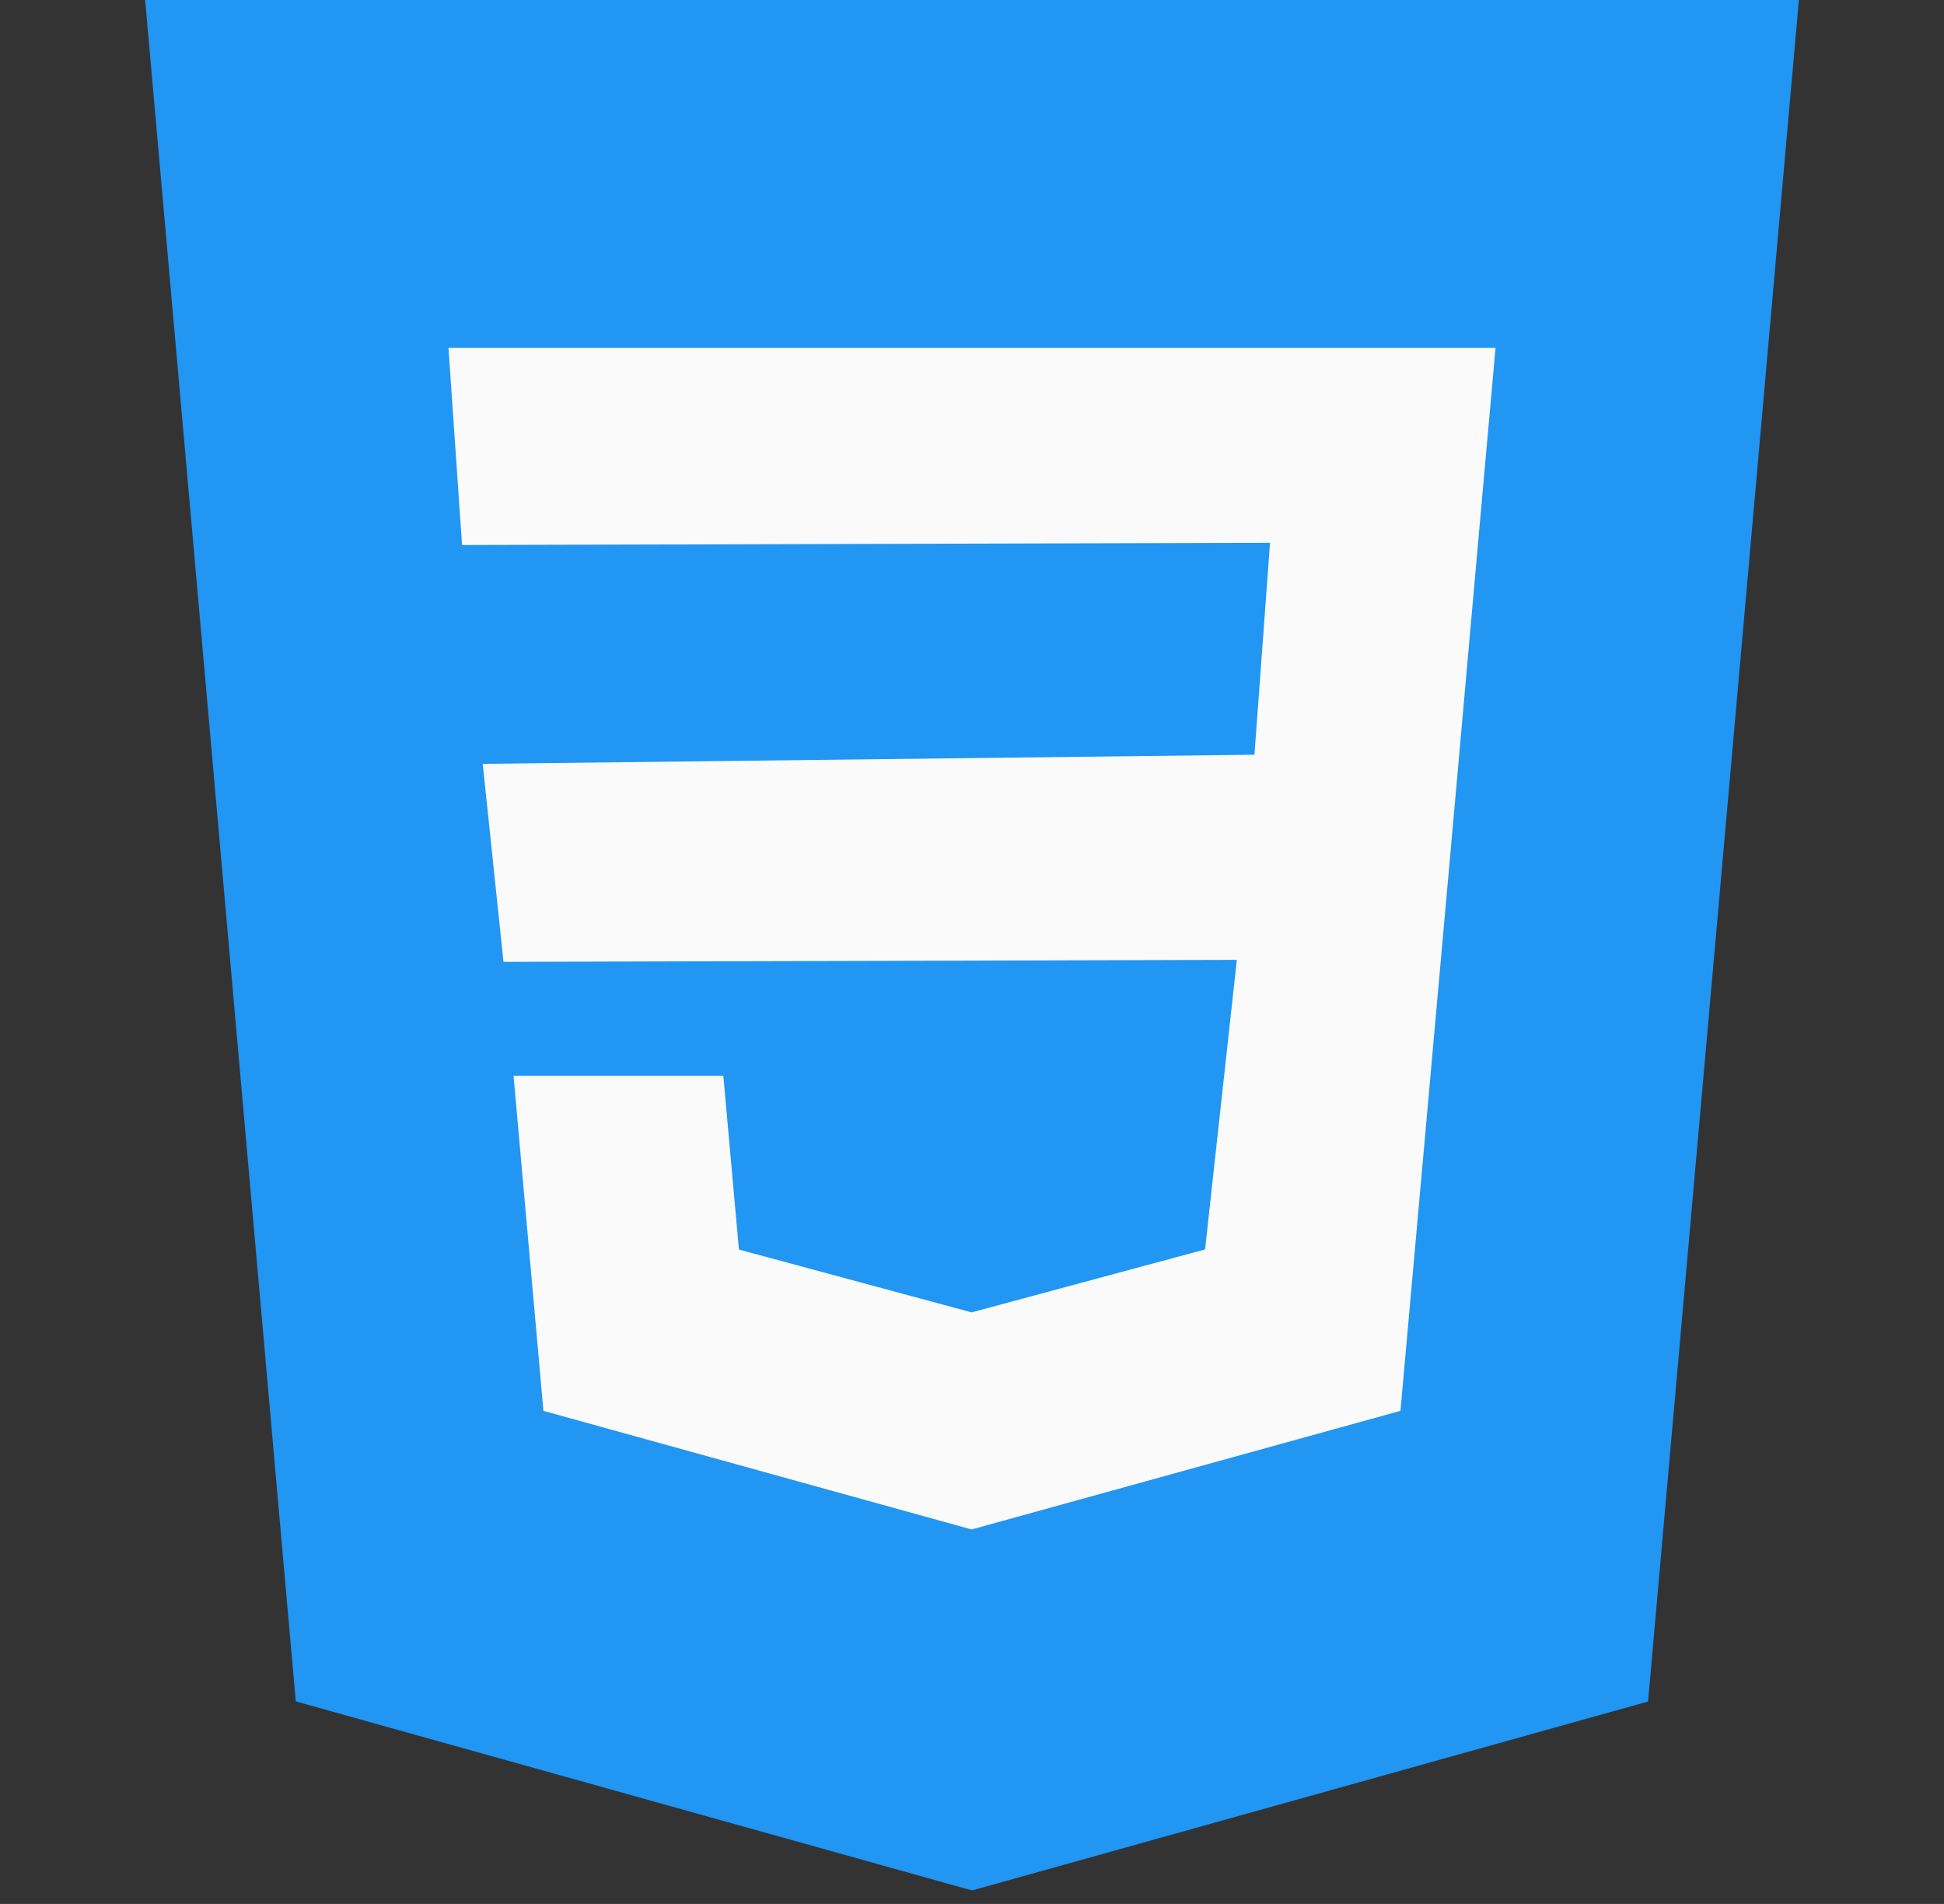<svg width="48" height="47" viewBox="0 0 48 47" fill="none" xmlns="http://www.w3.org/2000/svg">
<rect x="0" y="0" width="48" height="47" fill="#333333" stroke="none"/>
<g clip-path="url(#clip0_120_111)">
<path d="M3.584 0L7.303 42L24.001 46.667L40.693 42.003L44.417 0H3.584Z" fill="#2196F3"/>
<path d="M36.466 13.734L35.996 19.011L34.579 34.828L24 37.753L23.991 37.756L13.418 34.828L12.68 26.556H17.86L18.245 30.846L23.994 32.398L23.997 32.395L29.755 30.843L30.539 23.695L12.432 23.744L11.919 18.856L30.974 18.631L31.359 13.399L11.409 13.454L11.073 8.586H36.927L36.466 13.734Z" fill="#FAFAFA"/>
</g>
<defs>
<clipPath id="clip0_120_111">
<rect width="46.667" height="46.667" fill="white" transform="translate(0.667)"/>
</clipPath>
</defs>
</svg>
